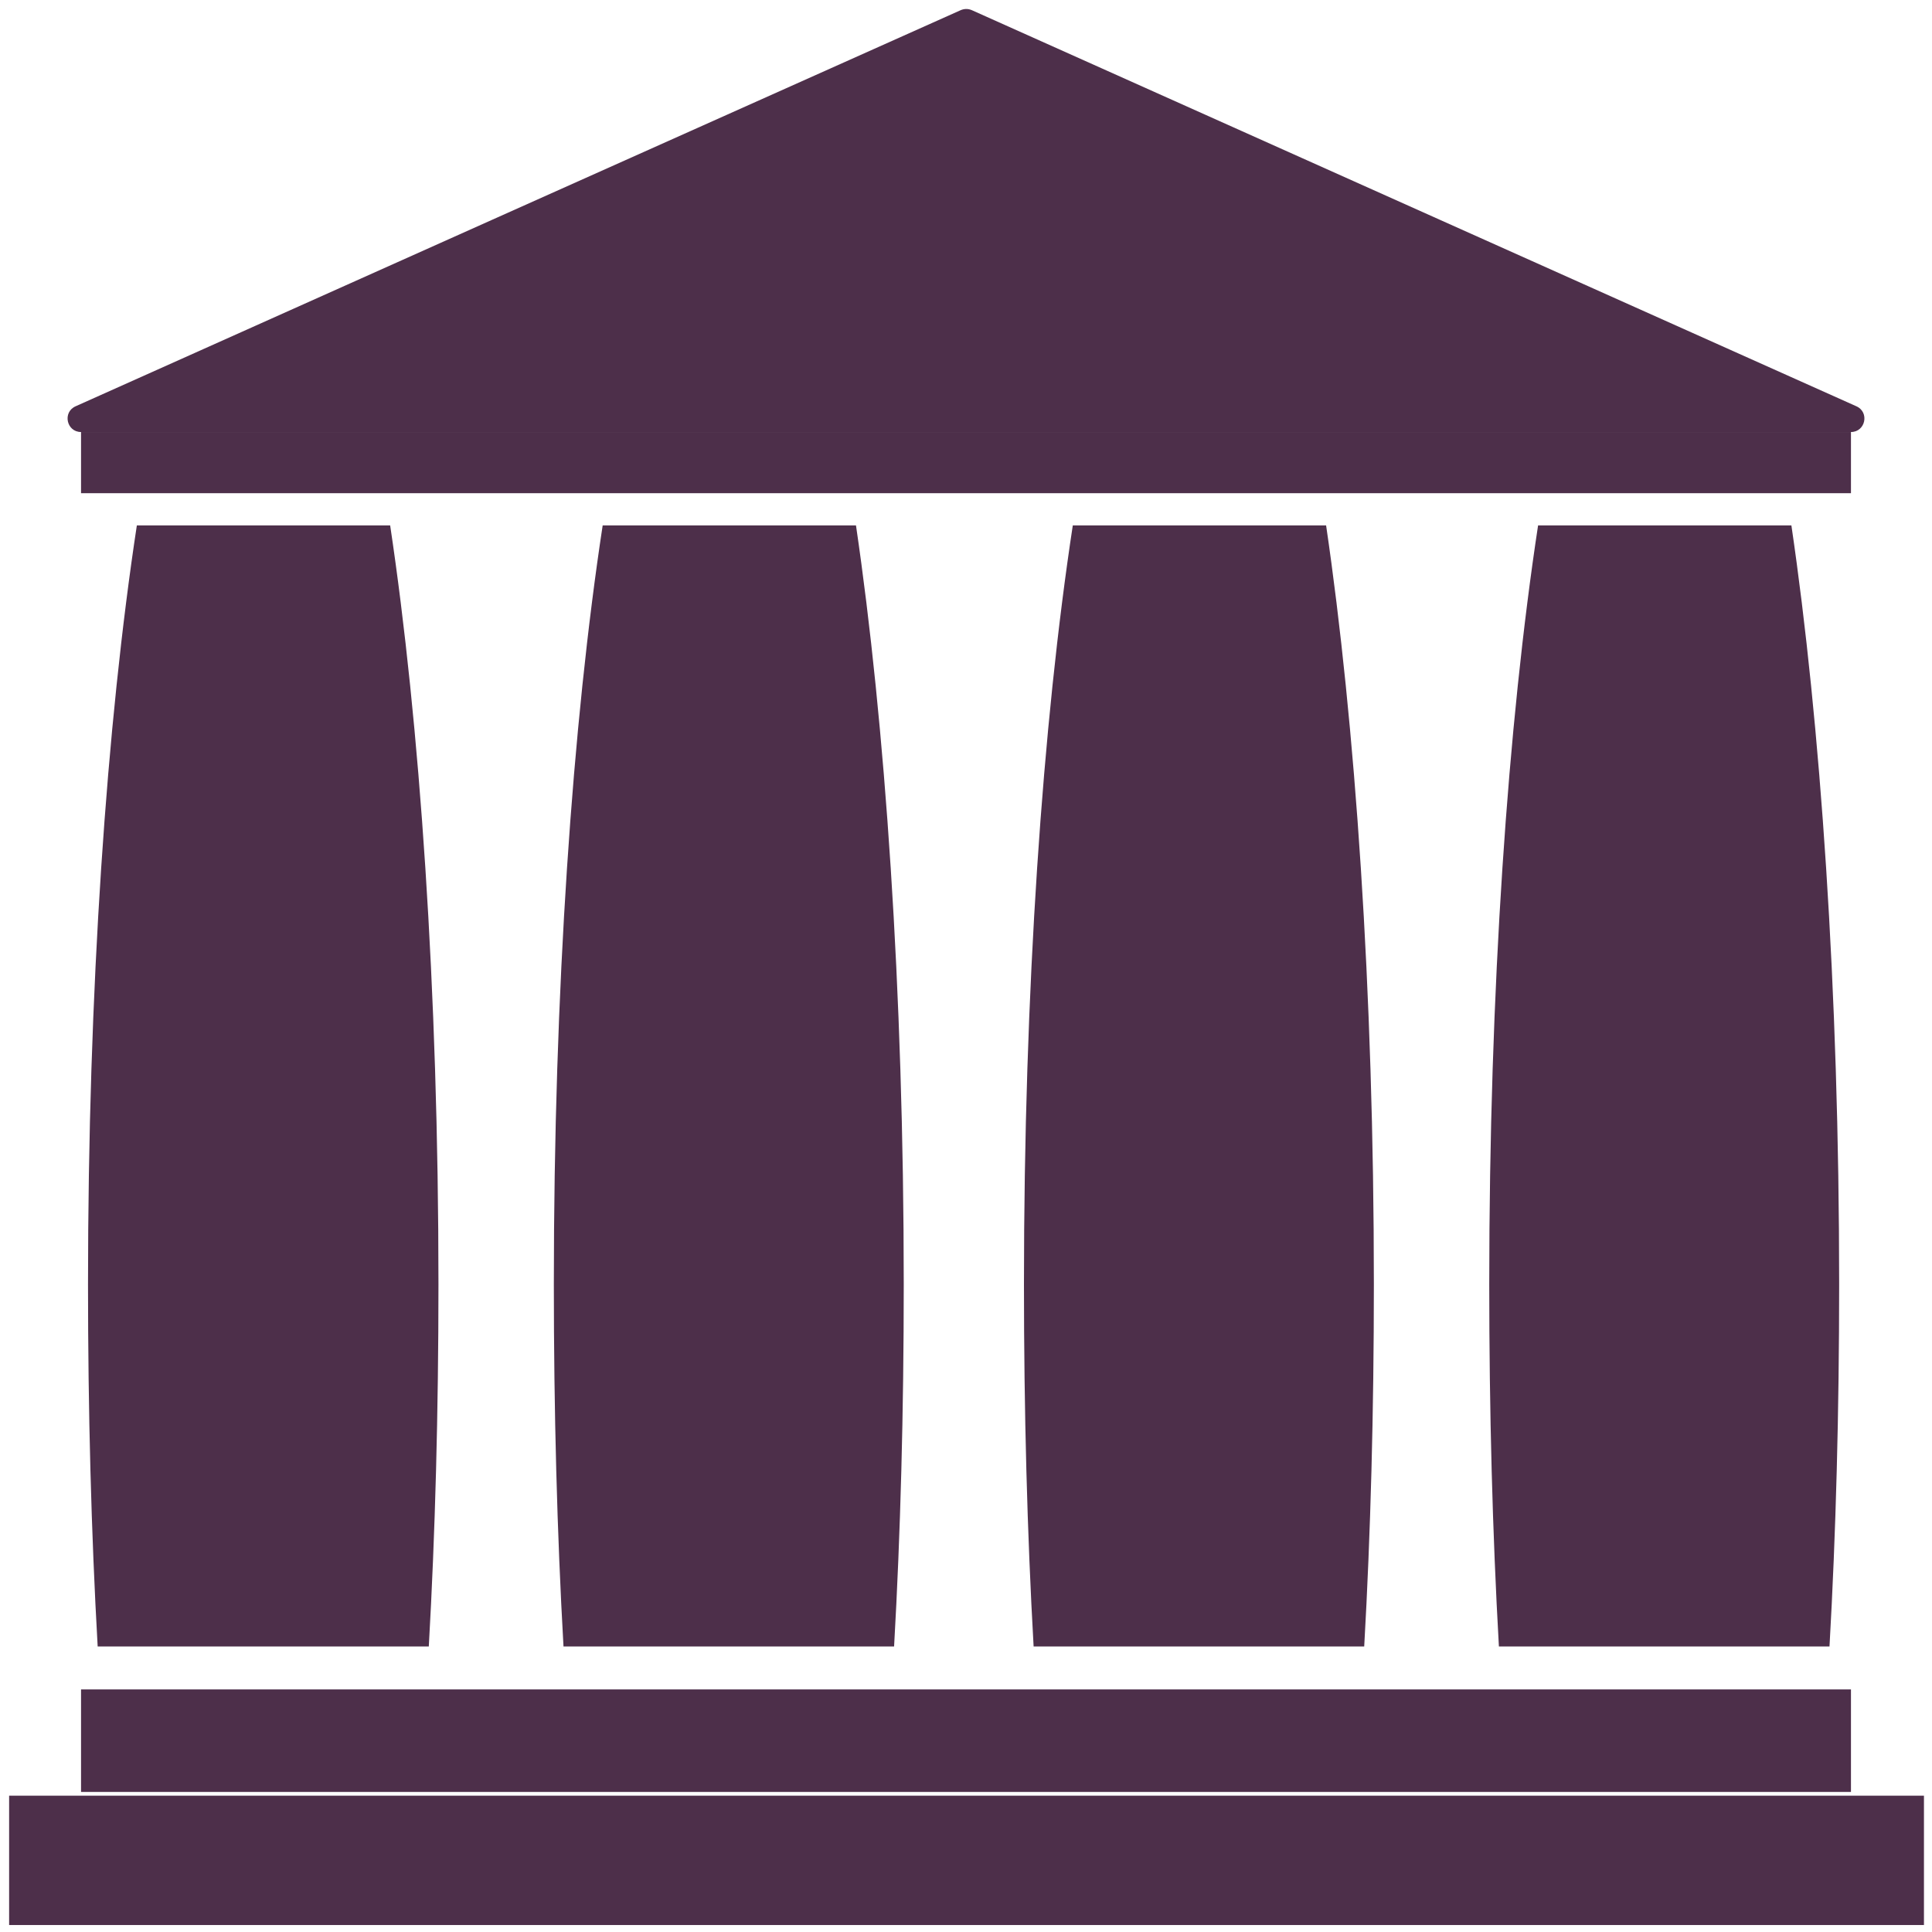 <?xml version="1.0" encoding="utf-8"?>
<!-- Generator: Adobe Illustrator 24.1.3, SVG Export Plug-In . SVG Version: 6.00 Build 0)  -->
<svg version="1.1" xmlns="http://www.w3.org/2000/svg" xmlns:xlink="http://www.w3.org/1999/xlink" x="0px" y="0px"
	 viewBox="0 0 360 360" enable-background="new 0 0 360 360" xml:space="preserve">
<g id="languages">
	<g id="XMLID_1_">
		<g>
			<rect x="1.7" y="334.6" fill="#4D2F4A" width="356.8" height="24.1"/>
			<rect x="15.1" y="314.8" fill="#4D2F4A" width="329.8" height="19.1"/>
			<rect x="15.1" y="80.5" fill="#4D2F4A" width="329.8" height="11.4"/>
			<path fill="#4D2F4A" d="M256,239.3c0,23.7-0.6,46.4-1.8,67.5h-61.6c-1.2-21.1-1.8-43.9-1.8-67.5c0-54.9,3.5-104.7,9.1-141.4h47.2
				C252.5,134.6,256,184.4,256,239.3z"/>
			<path fill="#4D2F4A" d="M342.7,239.3c0,23.7-0.6,46.4-1.8,67.5h-61.6c-1.2-21.1-1.8-43.9-1.8-67.5c0-54.9,3.5-104.7,9.1-141.4
				h47.2C339.2,134.6,342.7,184.4,342.7,239.3z"/>
			<path fill="#4D2F4A" d="M168.4,239.3c0,23.7-0.6,46.4-1.8,67.5h-61.6c-1.2-21.1-1.8-43.9-1.8-67.5c0-54.9,3.5-104.7,9.1-141.4
				h47.2C164.9,134.6,168.4,184.4,168.4,239.3z"/>
			<path fill="#4D2F4A" d="M345.9,75.7c2.5,1.1,1.7,4.8-1,4.8h0H15.1c-2.7,0-3.5-3.7-1-4.8L91.6,41L179,1.9c0.7-0.3,1.4-0.3,2.1,0
				L268.4,41L345.9,75.7z"/>
			<path fill="#4D2F4A" d="M81.7,239.3c0,23.7-0.6,46.4-1.8,67.5H18.2c-1.2-21.1-1.8-43.9-1.8-67.5c0-54.9,3.5-104.7,9.1-141.4h47.2
				C78.2,134.6,81.7,184.4,81.7,239.3z"/>
		</g>
		<g>
		</g>
	</g>
</g>
<g id="tools" display="none">
	<g id="XMLID_2_" display="inline">
		<g>
			<path fill="#4D2F4A" d="M114.8,51.1c2.4,1.7,4,4.3,4.3,7.2l4.6,39.5l56.4,52.6c11-2,23,1.2,32.2,9.5c0,0,0.1,0.1,0.1,0.1
				c0.5,0.5,1,0.9,1.5,1.4l140.4,142.5c3.3,3.3,3.4,8.5,0.2,11.6l-39.3,38.7c-3.1,3.1-8.3,2.9-11.6-0.4L163.1,211.3
				c-0.5-0.5-1-1.1-1.5-1.6c0,0,0,0,0,0c-8.2-9.3-11.2-21.4-9-32.5L102,120.3L61.5,115c-2.9-0.4-5.5-2-7.1-4.4l-44-64.9
				c-2.6-3.9-2.2-9,0.9-12.1L38.5,6.9c3.2-3.1,8.3-3.5,12.1-0.7L114.8,51.1z"/>
		</g>
		<g>
			<path fill="none" stroke="#4D2F4A" stroke-width="0.992" stroke-miterlimit="10" d="M213.8,161.4l140.4,142.5
				c3.3,3.3,3.4,8.5,0.2,11.6l-39.3,38.7c-3.1,3.1-8.3,2.9-11.6-0.4L163.1,211.3l-0.9-0.9c-0.2-0.2-0.5-0.5-0.7-0.8"/>
			<path fill="none" stroke="#4D2F4A" stroke-width="0.907" stroke-miterlimit="10" d="M212.3,159.9c0.2,0.2,0.4,0.4,0.6,0.6
				l0.9,0.9"/>
			<path fill="none" stroke="#4D2F4A" stroke-width="0.907" stroke-miterlimit="10" d="M180,150.3c11-2,23,1.2,32.2,9.5
				c0,0,0.1,0.1,0.1,0.1c0.5,0.5,1,0.9,1.5,1.4"/>
			<path fill="none" stroke="#4D2F4A" stroke-width="0.907" stroke-miterlimit="10" d="M161.6,209.6c-8.2-9.3-11.2-21.4-9-32.5"/>
			<path fill="none" stroke="#4D2F4A" stroke-width="0.992" stroke-miterlimit="10" d="M161.6,209.7
				C161.6,209.7,161.6,209.6,161.6,209.7"/>
			<path fill="none" stroke="#4D2F4A" stroke-width="0.907" stroke-miterlimit="10" d="M163.1,211.3c-0.5-0.5-1-1.1-1.5-1.6"/>
			<line fill="none" stroke="#4D2F4A" stroke-width="0.992" stroke-miterlimit="10" x1="152.6" y1="177.2" x2="102" y2="120.3"/>
			<line fill="none" stroke="#4D2F4A" stroke-width="0.992" stroke-miterlimit="10" x1="123.6" y1="97.7" x2="180" y2="150.3"/>
			<path fill="none" stroke="#4D2F4A" stroke-width="1.089" stroke-miterlimit="10" d="M123.6,97.7l-4.6-39.5
				c-0.3-2.9-1.9-5.5-4.3-7.2L50.6,6.2c-3.9-2.7-8.9-2.4-12.1,0.7L11.3,33.6c-3.2,3.1-3.6,8.2-0.9,12.1l44,64.9
				c1.6,2.4,4.2,4,7.1,4.4l40.6,5.3"/>
		</g>
	</g>
	<g id="XMLID_3_" display="inline">
		<g>
			<path fill="#4D2F4A" d="M220.8,162c-11.7-9.9-24-18.7-37.8-16.2l-14-13.1l50.2-52.2c-3.6-20.5,2.6-42.6,18.4-59.1
				c20.3-21.1,50.6-26.7,75.2-16l-24.5,25.5l-18.5,19.3l6.8,25.1l25.4,5.9l18.5-19.3l24.5-25.5c11.6,24.3,7.2,54.7-13.1,75.8
				c-15.9,16.5-37.7,23.5-58.3,20.7l-39.8,41.5l-0.4,0.4L220.8,162C220.8,162,220.8,162,220.8,162z"/>
			<path fill="#4D2F4A" d="M164,220.6l12.9,12.9l-2,2L67.5,347.3c0,0-0.1,0.1-0.1,0.1c-0.1,0.1-0.1,0.1-0.2,0.2
				c-15,15.6-39.3,16.5-54.4,2c-15-14.5-15.1-38.8-0.1-54.4c0.1-0.1,0.1-0.1,0.2-0.2c0,0,0.1-0.1,0.1-0.1l123.8-128.7l11.8,13.3
				C145.6,194.1,152.3,208.7,164,220.6z M44.6,330.2c3.8-3.9,3.7-10,0-13.7c-3.8-3.6-9.9-3.4-13.6,0.5s-3.8,10,0,13.7
				C34.8,334.3,40.9,334.1,44.6,330.2z"/>
		</g>
		<g>
			<line fill="none" stroke="#4D2F4A" stroke-width="1.251" stroke-miterlimit="10" x1="169" y1="132.7" x2="219.2" y2="80.5"/>
			<line fill="none" stroke="#4D2F4A" stroke-width="1.251" stroke-miterlimit="10" x1="13" y1="294.9" x2="136.8" y2="166.1"/>
			<line fill="none" stroke="#4D2F4A" stroke-width="1.251" stroke-miterlimit="10" x1="174.9" y1="235.5" x2="67.5" y2="347.3"/>
			<line fill="none" stroke="#4D2F4A" stroke-width="1.251" stroke-miterlimit="10" x1="273.6" y1="132.9" x2="233.9" y2="174.4"/>
			<path fill="none" stroke="#4D2F4A" stroke-width="0.954" stroke-miterlimit="10" d="M67.5,347.3c0,0-0.1,0.1-0.1,0.1
				c-0.1,0.1-0.1,0.1-0.2,0.2c-15,15.6-39.3,16.5-54.4,2c-15-14.5-15.1-38.8-0.1-54.4c0.1-0.1,0.1-0.1,0.2-0.2c0,0,0.1-0.1,0.1-0.1"
				/>
			<path fill="none" stroke="#4D2F4A" stroke-width="1.653" stroke-miterlimit="10" d="M219.2,80.5c-3.6-20.5,2.6-42.6,18.4-59.1
				c20.3-21.1,50.6-26.7,75.2-16"/>
			<path fill="none" stroke="#4D2F4A" stroke-width="1.653" stroke-miterlimit="10" d="M345.1,36.4c11.6,24.3,7.2,54.7-13.1,75.8
				c-15.9,16.5-37.7,23.5-58.3,20.7"/>
			<polyline fill="none" stroke="#4D2F4A" stroke-width="2.408" stroke-miterlimit="10" points="288.3,30.9 269.8,50.2 276.6,75.3 
				302,81.2 320.5,61.9 			"/>
			<line fill="none" stroke="#4D2F4A" stroke-width="2.408" stroke-miterlimit="10" x1="288.3" y1="30.9" x2="312.8" y2="5.4"/>
			<line fill="none" stroke="#4D2F4A" stroke-width="2.408" stroke-miterlimit="10" x1="320.5" y1="61.9" x2="345.1" y2="36.4"/>
			<path fill="none" stroke="#4D2F4A" stroke-width="2.408" stroke-miterlimit="10" d="M44.6,330.2c-3.8,3.9-9.9,4.1-13.7,0.5
				c-3.8-3.6-3.8-9.8,0-13.7s9.9-4.1,13.6-0.5C48.4,320.2,48.4,326.3,44.6,330.2z"/>
			<path fill="none" stroke="#4D2F4A" stroke-width="1.244" stroke-miterlimit="10" d="M177.1,233.7l-0.2-0.2L164,220.6l-1.8-1.8
				c-0.3-0.3-2.1,1.7-2.3,1.3"/>
			<path fill="none" stroke="#4D2F4A" stroke-width="1.137" stroke-miterlimit="10" d="M222.6,158.7c0.3,0.3-1.8,2.8-1.8,3.3
				c0,0,0,0.1,0,0.1l12.6,12.7l0.4,0.4"/>
			<path fill="none" stroke="#4D2F4A" stroke-width="1.137" stroke-miterlimit="10" d="M183,145.8c13.8-2.5,26.1,6.3,37.8,16.2
				c0.7,0.6,1.4,1.2,2.1,1.8"/>
			<path fill="none" stroke="#4D2F4A" stroke-width="1.244" stroke-miterlimit="10" d="M164,220.6c-11.7-11.9-18.4-26.5-15.4-41.2"
				/>
			<line fill="none" stroke="#4D2F4A" stroke-width="1.244" stroke-miterlimit="10" x1="148.6" y1="179.4" x2="136.8" y2="166.1"/>
			<line fill="none" stroke="#4D2F4A" stroke-width="1.244" stroke-miterlimit="10" x1="169" y1="132.7" x2="183" y2="145.8"/>
		</g>
	</g>
	
		<line display="inline" fill="none" stroke="#4D2F4A" stroke-width="1.244" stroke-miterlimit="10" x1="174.8" y1="235.8" x2="177.4" y2="233.1"/>
</g>
<g id="design" display="none">
	<line fill="none" stroke="#FC0000" stroke-width="1.137" stroke-miterlimit="10" x1="170.8" y1="36.3" x2="170.8" y2="349.3"/>
	<g id="XMLID_4_" display="inline">
		<g>
			<path fill="#4D2F4A" d="M295.4,220.3c0,0,12.9,19.4,0,32.7c-12.9,13.2-60.5,61.8-60.5,61.8H180h-54.9c0,0-47.6-48.6-60.5-61.8
				c-12.9-13.2,0-32.7,0-32.7l93.2-161.5h14.3v119.5c-17.8,3.6-31.3,19.4-31.3,38.3c0,21.6,17.5,39.1,39.1,39.1s39.1-17.5,39.1-39.1
				c0-18.9-13.4-34.6-31.1-38.3V58.8h14.2L295.4,220.3z"/>
		</g>
		<g>
			<line fill="none" stroke="#4D2F4A" stroke-width="1.153" stroke-miterlimit="10" x1="188" y1="58.8" x2="188" y2="178.4"/>
			<line fill="none" stroke="#4D2F4A" stroke-width="1.153" stroke-miterlimit="10" x1="172.2" y1="58.8" x2="172.2" y2="178.3"/>
			<path fill="none" stroke="#4D2F4A" stroke-width="1.153" stroke-miterlimit="10" d="M172.2,58.8h-14.3L64.6,220.3
				c0,0-12.9,19.4,0,32.7c12.9,13.2,60.5,61.8,60.5,61.8H180"/>
			<path fill="none" stroke="#4D2F4A" stroke-width="1.153" stroke-miterlimit="10" d="M188,58.8h14.2l93.2,161.5
				c0,0,12.9,19.4,0,32.7c-12.9,13.2-60.5,61.8-60.5,61.8H180"/>
			<path fill="none" stroke="#4D2F4A" stroke-width="1.457" stroke-miterlimit="10" d="M188,178.4c17.8,3.7,31.1,19.4,31.1,38.3
				c0,21.6-17.5,39.1-39.1,39.1s-39.1-17.5-39.1-39.1c0-18.9,13.4-34.7,31.3-38.3"/>
		</g>
	</g>
	<rect x="126" y="318.5" display="inline" fill="#4D2F4A" width="108.7" height="39.9"/>
	<path display="inline" fill="#4D2F4A" d="M198,54.5h-37.6c-3.8,0-6.9-3.1-6.9-6.9V10c0-3.8,3.1-6.9,6.9-6.9H198
		c3.8,0,6.9,3.1,6.9,6.9v37.6C204.9,51.4,201.8,54.5,198,54.5z"/>
	<path display="inline" fill="#4D2F4A" d="M350.8,141.5h-37.6c-3.8,0-6.9-3.1-6.9-6.9V97c0-3.8,3.1-6.9,6.9-6.9h37.6
		c3.8,0,6.9,3.1,6.9,6.9v37.6C357.7,138.4,354.6,141.5,350.8,141.5z"/>
	<path display="inline" fill="#4D2F4A" d="M47,141.5H9.4c-3.8,0-6.9-3.1-6.9-6.9V97c0-3.8,3.1-6.9,6.9-6.9H47c3.8,0,6.9,3.1,6.9,6.9
		v37.6C53.8,138.4,50.8,141.5,47,141.5z"/>
	<path display="inline" fill="none" stroke="#4D2F4A" stroke-width="26" stroke-miterlimit="10" d="M28.2,120.8
		c0,0,141.7-206.4,303.8,0"/>
</g>
</svg>
